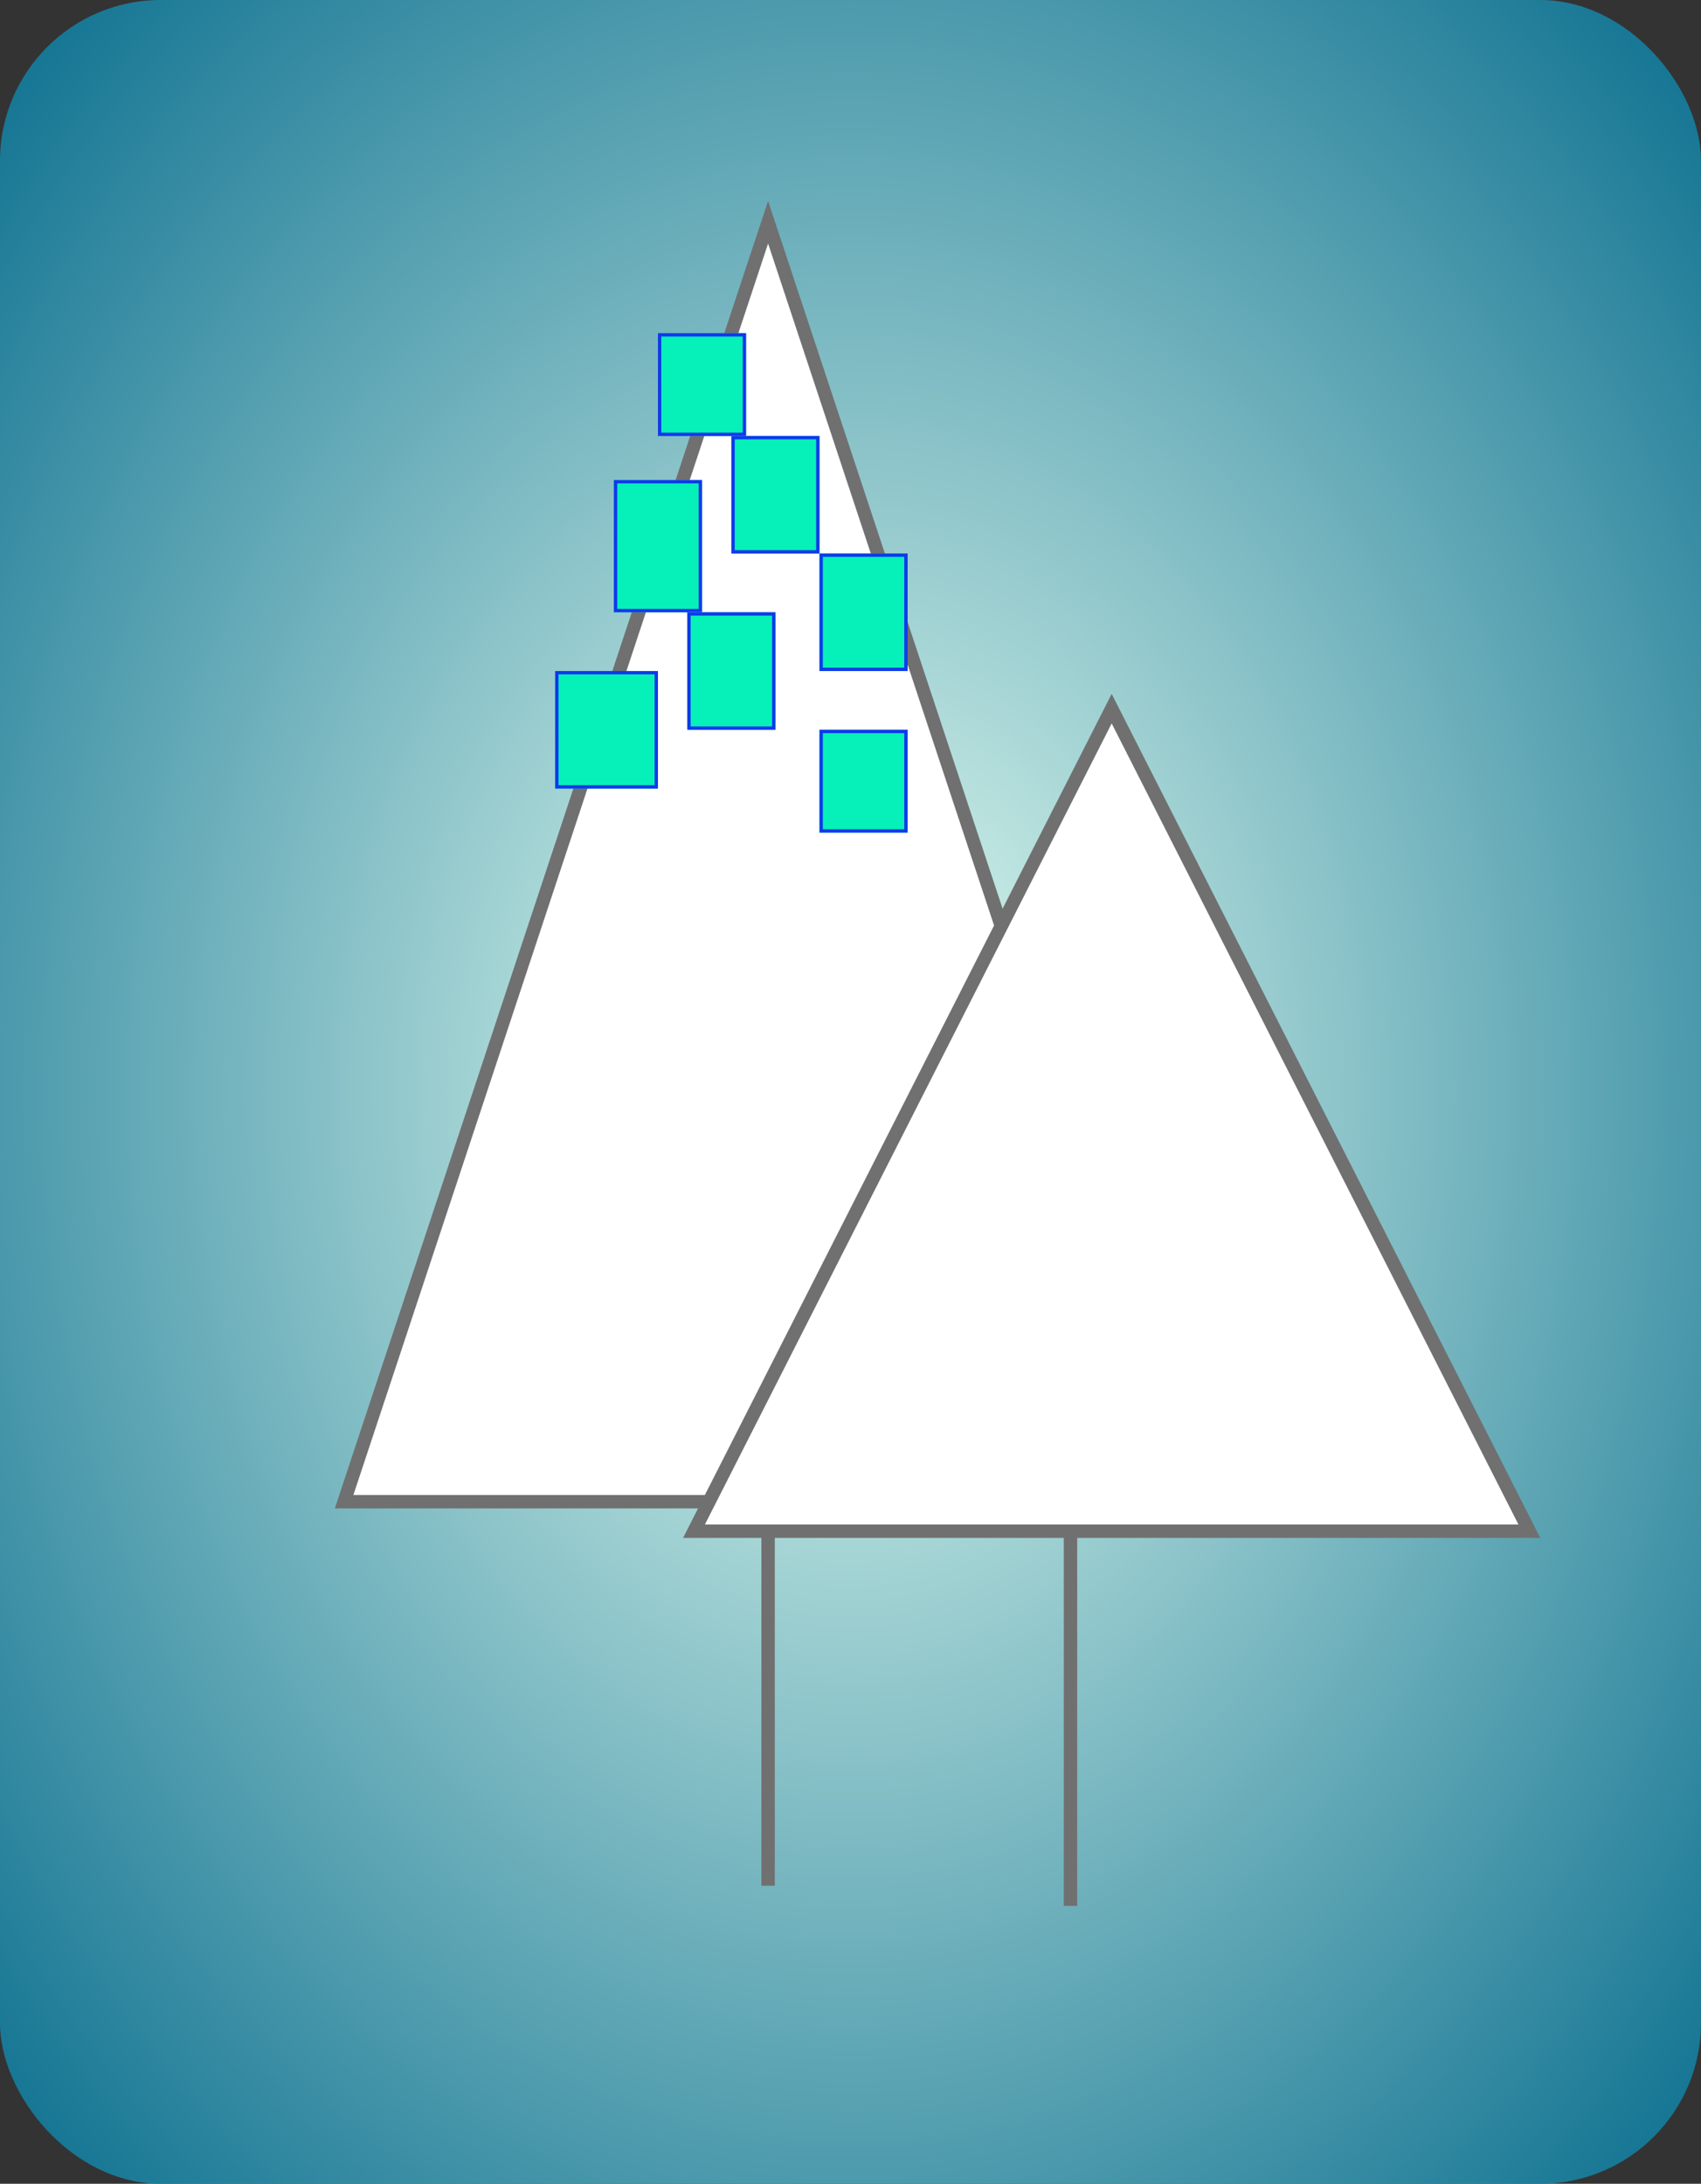 <svg xmlns="http://www.w3.org/2000/svg" xmlns:xlink="http://www.w3.org/1999/xlink" width="127" height="163" viewBox="0 0 127 163">
  <rect x="0" y="0" width="127" height="163" fill="#333333" stroke="none"/>
  <defs>
    <radialGradient id="radial-gradient" cx="0.5" cy="0.5" r="0.67" gradientUnits="objectBoundingBox">
      <stop offset="0" stop-color="#e6fff2"/>
      <stop offset="1" stop-color="#147593"/>
    </radialGradient>
  </defs>
  <g id="Group_103" data-name="Group 103" transform="translate(-3869 562)">
    <g id="Group_101" data-name="Group 101" transform="translate(-12 7)">
      <rect id="Rectangle_24" data-name="Rectangle 24" width="127" height="163" rx="12" transform="translate(3881 -569)" fill="url(#radial-gradient)"/>
      <g id="Group_100" data-name="Group 100">
        <line id="Line_15" data-name="Line 15" y2="28.167" transform="translate(3938.347 -456.412)" fill="none" stroke="#707070" stroke-width="1"/>
        <g id="Group_99" data-name="Group 99" transform="translate(-293 301.209)">
          <g id="Polygon_3" data-name="Polygon 3" transform="translate(4199 -855.209)" fill="#fff">
            <path d="M 64.001 97.088 L 0.692 97.088 L 32.347 1.589 L 64.001 97.088 Z" stroke="none"/>
            <path d="M 32.347 3.178 L 1.385 96.588 L 63.308 96.588 L 32.347 3.178 M 32.347 0 L 64.693 97.588 L 0 97.588 L 32.347 0 Z" stroke="none" fill="#707070"/>
          </g>
          <g id="Group_80" data-name="Group 80" transform="translate(4215.448 -845.341)">
            <g id="Rectangle_6" data-name="Rectangle 6" transform="translate(0 25.219)" fill="#06f0ba" stroke="#0f39eb" stroke-width="0.25">
              <rect width="7.675" height="8.772" stroke="none"/>
              <rect x="0.125" y="0.125" width="7.425" height="8.522" fill="none"/>
            </g>
            <g id="Rectangle_7" data-name="Rectangle 7" transform="translate(13.158 7.675)" fill="#06f0ba" stroke="#0f39eb" stroke-width="0.25">
              <rect width="6.579" height="8.772" stroke="none"/>
              <rect x="0.125" y="0.125" width="6.329" height="8.522" fill="none"/>
            </g>
            <g id="Rectangle_8" data-name="Rectangle 8" transform="translate(9.868 20.833)" fill="#06f0ba" stroke="#0f39eb" stroke-width="0.25">
              <rect width="6.579" height="8.772" stroke="none"/>
              <rect x="0.125" y="0.125" width="6.329" height="8.522" fill="none"/>
            </g>
            <g id="Rectangle_9" data-name="Rectangle 9" transform="translate(4.386 10.965)" fill="#06f0ba" stroke="#0f39eb" stroke-width="0.25">
              <rect width="6.579" height="9.868" stroke="none"/>
              <rect x="0.125" y="0.125" width="6.329" height="9.618" fill="none"/>
            </g>
            <g id="Rectangle_10" data-name="Rectangle 10" transform="translate(7.675 0)" fill="#06f0ba" stroke="#0f39eb" stroke-width="0.25">
              <rect width="6.579" height="7.675" stroke="none"/>
              <rect x="0.125" y="0.125" width="6.329" height="7.425" fill="none"/>
            </g>
            <g id="Rectangle_11" data-name="Rectangle 11" transform="translate(19.737 16.447)" fill="#06f0ba" stroke="#0f39eb" stroke-width="0.25">
              <rect width="6.579" height="8.772" stroke="none"/>
              <rect x="0.125" y="0.125" width="6.329" height="8.522" fill="none"/>
            </g>
            <g id="Rectangle_12" data-name="Rectangle 12" transform="translate(19.737 29.605)" fill="#06f0ba" stroke="#0f39eb" stroke-width="0.25">
              <rect width="6.579" height="7.675" stroke="none"/>
              <rect x="0.125" y="0.125" width="6.329" height="7.425" fill="none"/>
            </g>
          </g>
        </g>
      </g>
    </g>
    <g id="Group_102" data-name="Group 102" transform="translate(-287 337)">
      <g id="Polygon_4" data-name="Polygon 4" transform="translate(4207 -847.209)" fill="#fff">
        <path d="M 63.185 62.5 L 0.815 62.5 L 32 1.104 L 63.185 62.5 Z" stroke="none"/>
        <path d="M 32 2.208 L 1.63 62 L 62.37 62 L 32 2.208 M 32 0 L 64 63 L -3.814697265625e-06 63 L 32 0 Z" stroke="none" fill="#707070"/>
      </g>
      <line id="Line_19" data-name="Line 19" y2="28.167" transform="translate(4235.925 -784.906)" fill="none" stroke="#707070" stroke-width="1"/>
    </g>
  </g>
</svg>
